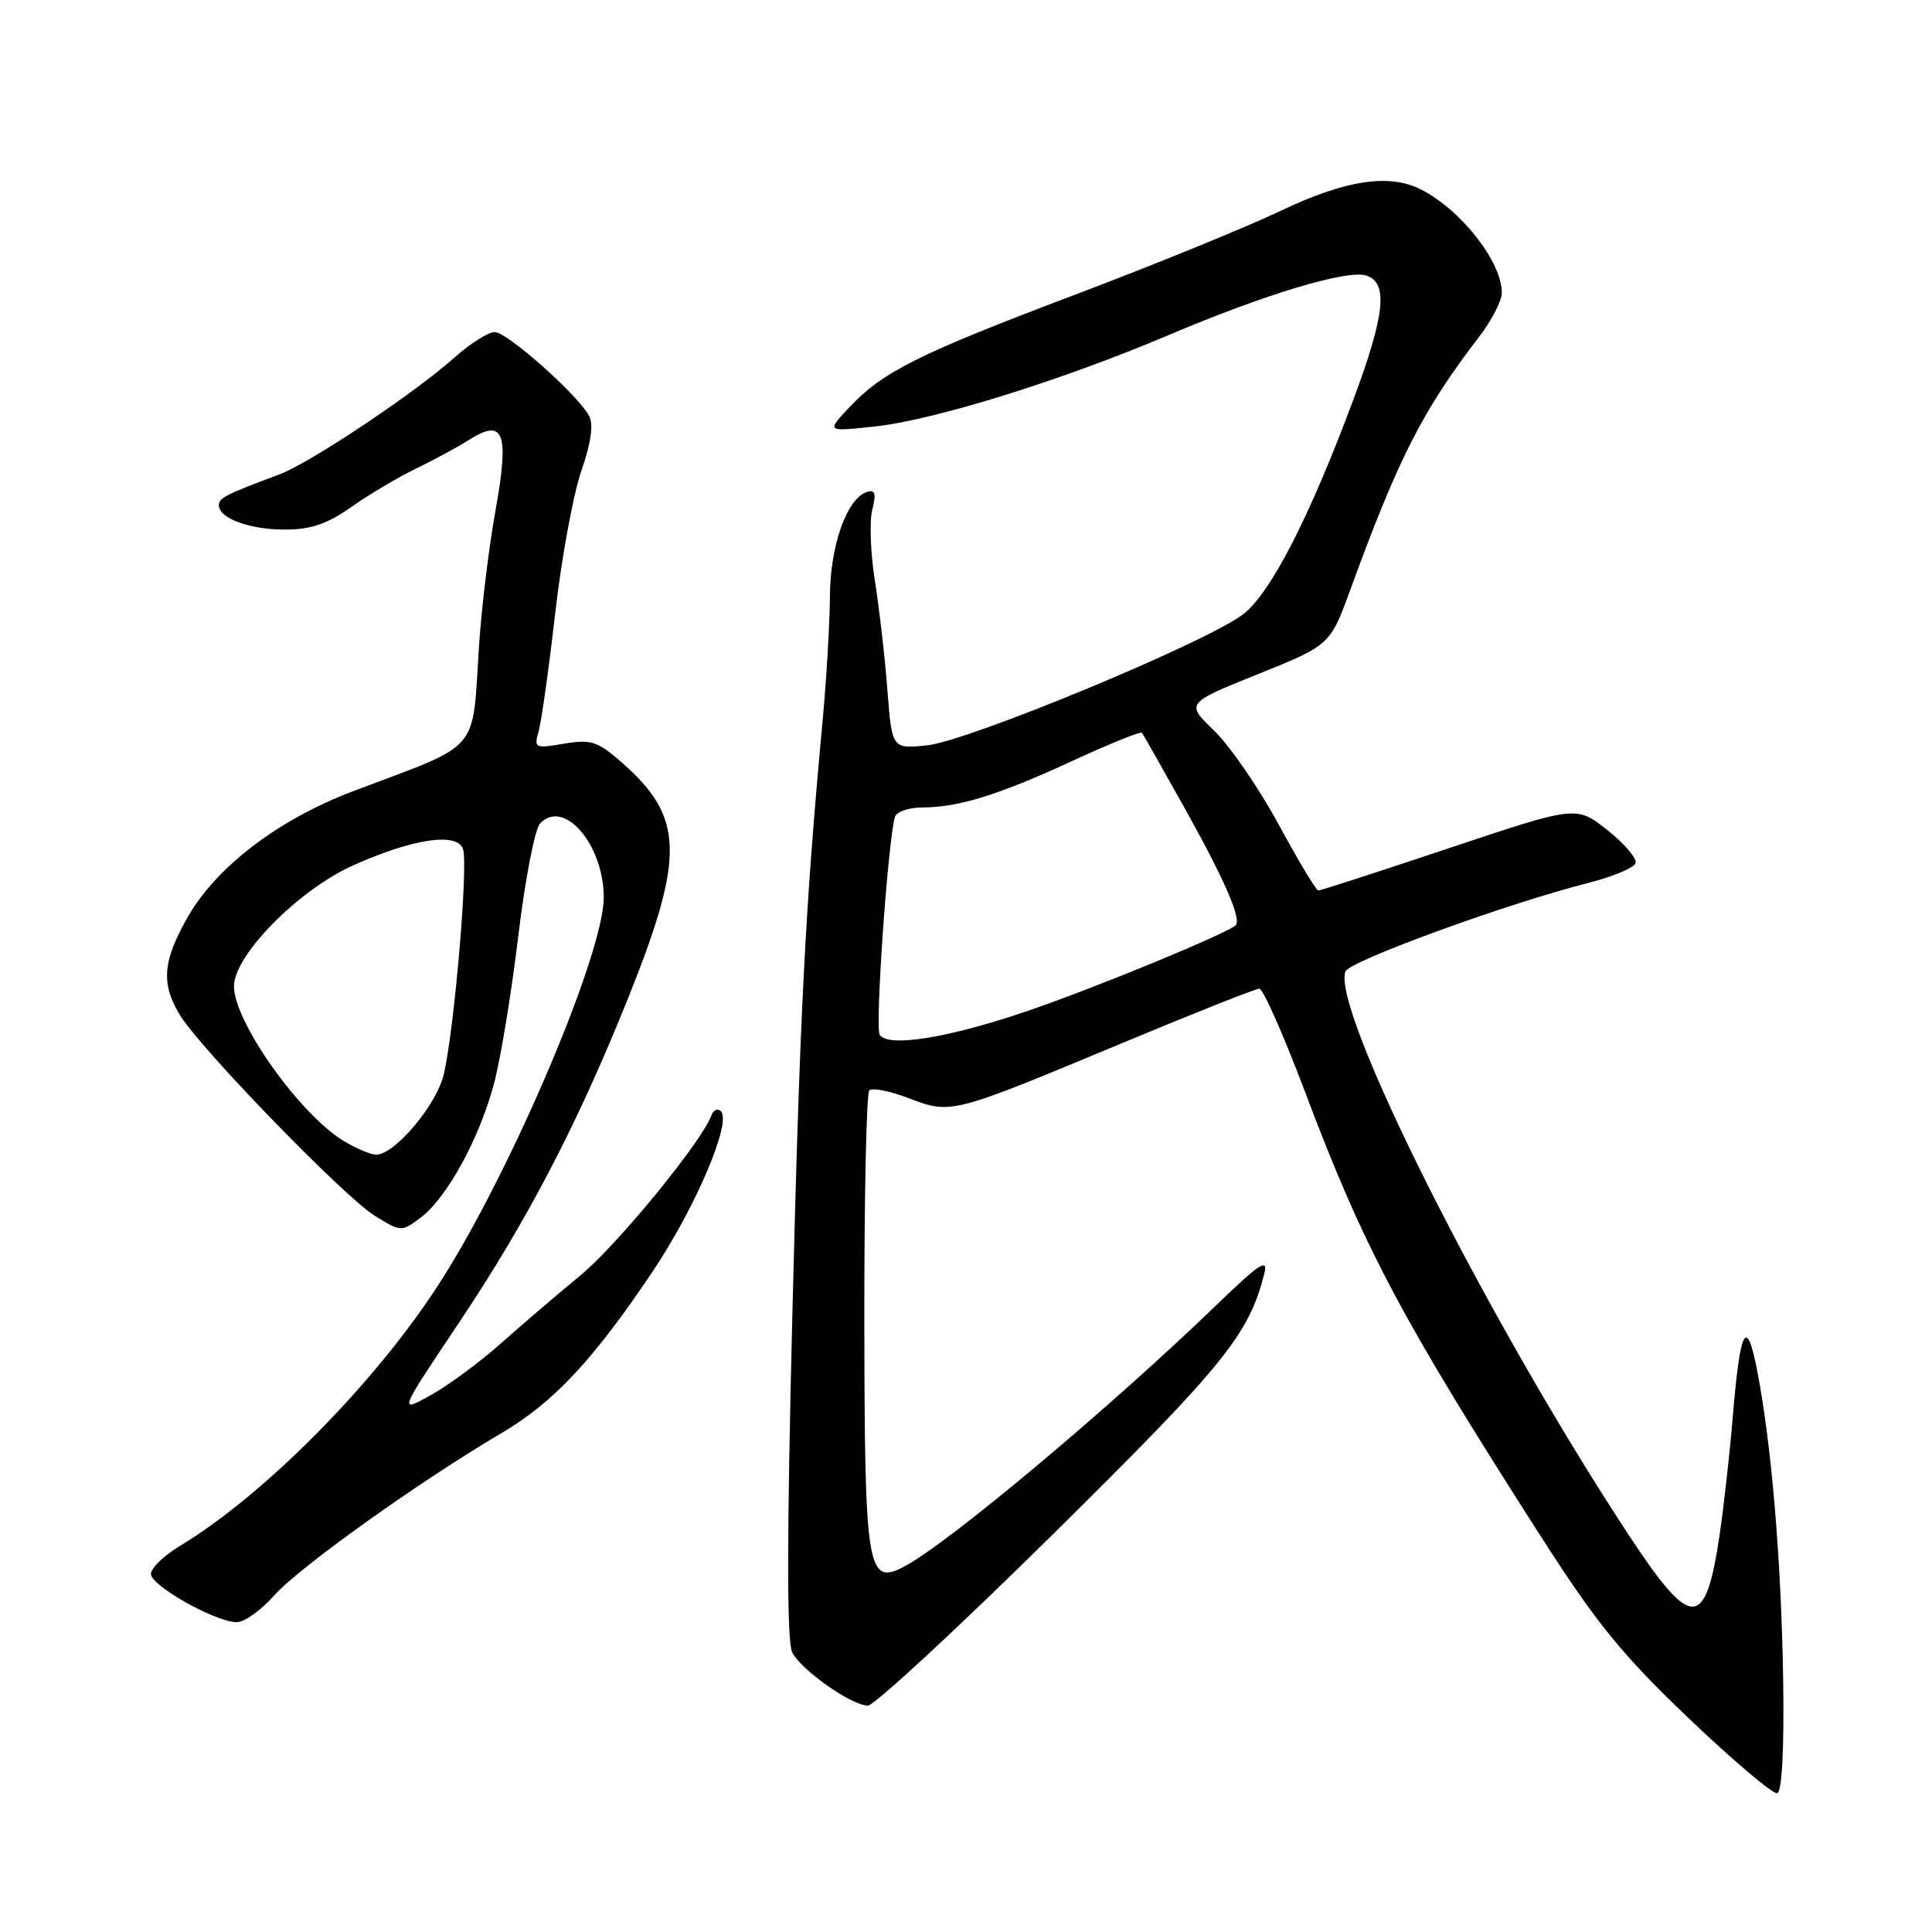 <?xml version="1.0" encoding="UTF-8" standalone="no"?>
<!DOCTYPE svg PUBLIC "-//W3C//DTD SVG 1.1//EN" "http://www.w3.org/Graphics/SVG/1.1/DTD/svg11.dtd" >
<svg xmlns="http://www.w3.org/2000/svg" xmlns:xlink="http://www.w3.org/1999/xlink" version="1.1" viewBox="0 0 256 256">
 <g >
 <path fill="currentColor"
d=" M 236.28 222.57 C 236.04 206.91 234.73 191.31 232.83 181.58 C 231.41 174.31 230.57 175.97 229.58 188.00 C 229.19 192.68 228.41 199.65 227.84 203.50 C 225.96 216.07 224.11 216.03 215.72 203.25 C 196.90 174.61 176.36 133.71 178.28 128.72 C 178.81 127.34 199.75 119.70 210.43 117.00 C 213.69 116.17 216.52 114.99 216.72 114.37 C 216.92 113.75 215.24 111.77 212.98 109.99 C 208.88 106.74 208.88 106.74 192.05 112.37 C 182.79 115.47 174.97 118.00 174.69 118.00 C 174.40 118.00 172.03 114.06 169.43 109.25 C 166.82 104.44 162.98 98.85 160.90 96.84 C 157.11 93.18 157.11 93.18 166.68 89.33 C 176.25 85.48 176.25 85.48 178.98 77.99 C 185.32 60.64 188.53 54.34 196.01 44.60 C 197.65 42.46 199.00 39.85 199.00 38.80 C 199.00 34.71 193.66 27.87 188.32 25.12 C 184.11 22.96 178.30 23.84 169.73 27.92 C 165.20 30.08 152.95 35.08 142.50 39.03 C 121.64 46.92 116.98 49.24 112.50 54.02 C 109.50 57.21 109.50 57.21 116.00 56.50 C 123.83 55.65 140.75 50.38 154.75 44.44 C 167.58 38.99 178.49 35.70 181.04 36.51 C 183.96 37.44 183.53 41.65 179.39 52.79 C 173.51 68.59 168.35 78.63 164.69 81.42 C 159.82 85.14 128.28 98.21 122.85 98.76 C 118.19 99.24 118.19 99.24 117.58 91.37 C 117.25 87.04 116.50 80.54 115.92 76.92 C 115.35 73.30 115.19 69.08 115.58 67.54 C 116.12 65.39 115.96 64.84 114.89 65.18 C 112.23 66.02 110.00 72.27 109.97 79.00 C 109.95 82.58 109.51 90.00 109.00 95.50 C 106.68 120.51 105.98 134.31 104.99 174.26 C 104.25 204.25 104.25 217.61 104.99 218.99 C 106.27 221.38 112.87 226.00 115.00 226.00 C 115.84 226.00 126.90 215.76 139.57 203.25 C 162.27 180.83 165.50 176.84 167.54 168.70 C 168.05 166.66 166.85 167.45 161.27 172.84 C 147.04 186.58 125.62 204.53 119.79 207.59 C 114.90 210.15 114.56 208.00 114.53 174.83 C 114.51 158.52 114.81 144.86 115.19 144.48 C 115.57 144.10 117.91 144.56 120.40 145.51 C 126.02 147.66 126.09 147.64 148.13 138.45 C 157.95 134.35 166.38 131.00 166.87 131.00 C 167.36 131.00 170.10 137.19 172.95 144.75 C 180.75 165.43 185.71 174.76 204.29 203.77 C 211.57 215.12 214.94 219.27 223.79 227.71 C 229.68 233.32 234.95 237.78 235.50 237.61 C 236.12 237.42 236.42 231.72 236.28 222.57 Z  M 36.34 211.40 C 39.54 207.75 55.66 196.24 66.36 189.95 C 73.32 185.86 78.55 180.28 86.40 168.60 C 92.15 160.05 97.02 148.63 95.51 147.23 C 95.08 146.83 94.52 147.08 94.26 147.80 C 93.04 151.22 81.77 165.00 76.94 168.97 C 73.95 171.43 69.21 175.48 66.42 177.97 C 63.62 180.46 59.41 183.57 57.07 184.87 C 52.80 187.24 52.80 187.24 60.80 175.29 C 69.91 161.69 76.66 148.71 83.41 131.80 C 90.76 113.39 90.60 108.24 82.44 101.08 C 79.17 98.21 78.34 97.94 74.74 98.54 C 70.86 99.20 70.73 99.14 71.38 96.86 C 71.75 95.56 72.73 88.56 73.56 81.31 C 74.39 74.06 75.94 65.57 77.01 62.46 C 78.32 58.68 78.66 56.24 78.06 55.11 C 76.56 52.31 67.20 44.00 65.55 44.00 C 64.70 44.00 62.32 45.51 60.25 47.35 C 54.87 52.15 41.11 61.33 37.00 62.87 C 29.84 65.55 29.00 65.98 29.00 66.94 C 29.00 68.68 33.04 70.17 37.74 70.17 C 41.20 70.17 43.34 69.44 46.56 67.17 C 48.89 65.53 52.76 63.23 55.15 62.08 C 57.54 60.92 60.72 59.20 62.21 58.25 C 66.78 55.36 67.51 57.35 65.65 67.67 C 64.78 72.53 63.80 80.55 63.48 85.50 C 62.52 100.05 64.01 98.32 46.71 104.87 C 36.94 108.57 28.72 114.82 24.92 121.44 C 21.55 127.32 21.30 130.34 23.84 134.50 C 26.58 138.99 45.62 158.60 49.65 161.09 C 53.13 163.24 53.19 163.25 55.73 161.35 C 59.21 158.75 63.57 150.78 65.48 143.50 C 66.35 140.20 67.79 131.43 68.68 124.00 C 69.57 116.58 70.86 109.89 71.54 109.15 C 74.67 105.72 80.00 111.88 80.00 118.92 C 80.00 126.31 67.93 154.77 58.49 169.63 C 50.05 182.91 35.16 198.03 23.75 204.90 C 21.69 206.15 20.00 207.79 20.00 208.56 C 20.00 210.11 28.45 214.88 31.34 214.95 C 32.34 214.98 34.59 213.38 36.34 211.40 Z  M 116.56 137.10 C 115.93 136.08 117.65 111.48 118.58 108.25 C 118.78 107.56 120.41 107.00 122.22 106.99 C 127.02 106.99 132.40 105.31 142.26 100.75 C 147.09 98.52 151.16 96.88 151.32 97.10 C 151.48 97.32 153.88 101.55 156.65 106.50 C 162.19 116.40 164.56 121.78 163.73 122.60 C 162.66 123.67 145.31 130.82 136.24 133.93 C 125.65 137.55 117.64 138.84 116.56 137.10 Z  M 45.50 151.16 C 39.66 147.59 31.01 135.38 31.00 130.69 C 31.00 126.59 39.53 117.93 46.79 114.67 C 54.66 111.14 60.50 110.25 61.34 112.46 C 62.09 114.40 60.18 136.67 58.78 142.44 C 57.80 146.48 52.28 153.00 49.85 153.00 C 49.11 152.99 47.15 152.17 45.50 151.16 Z "/>
</g>
</svg>
